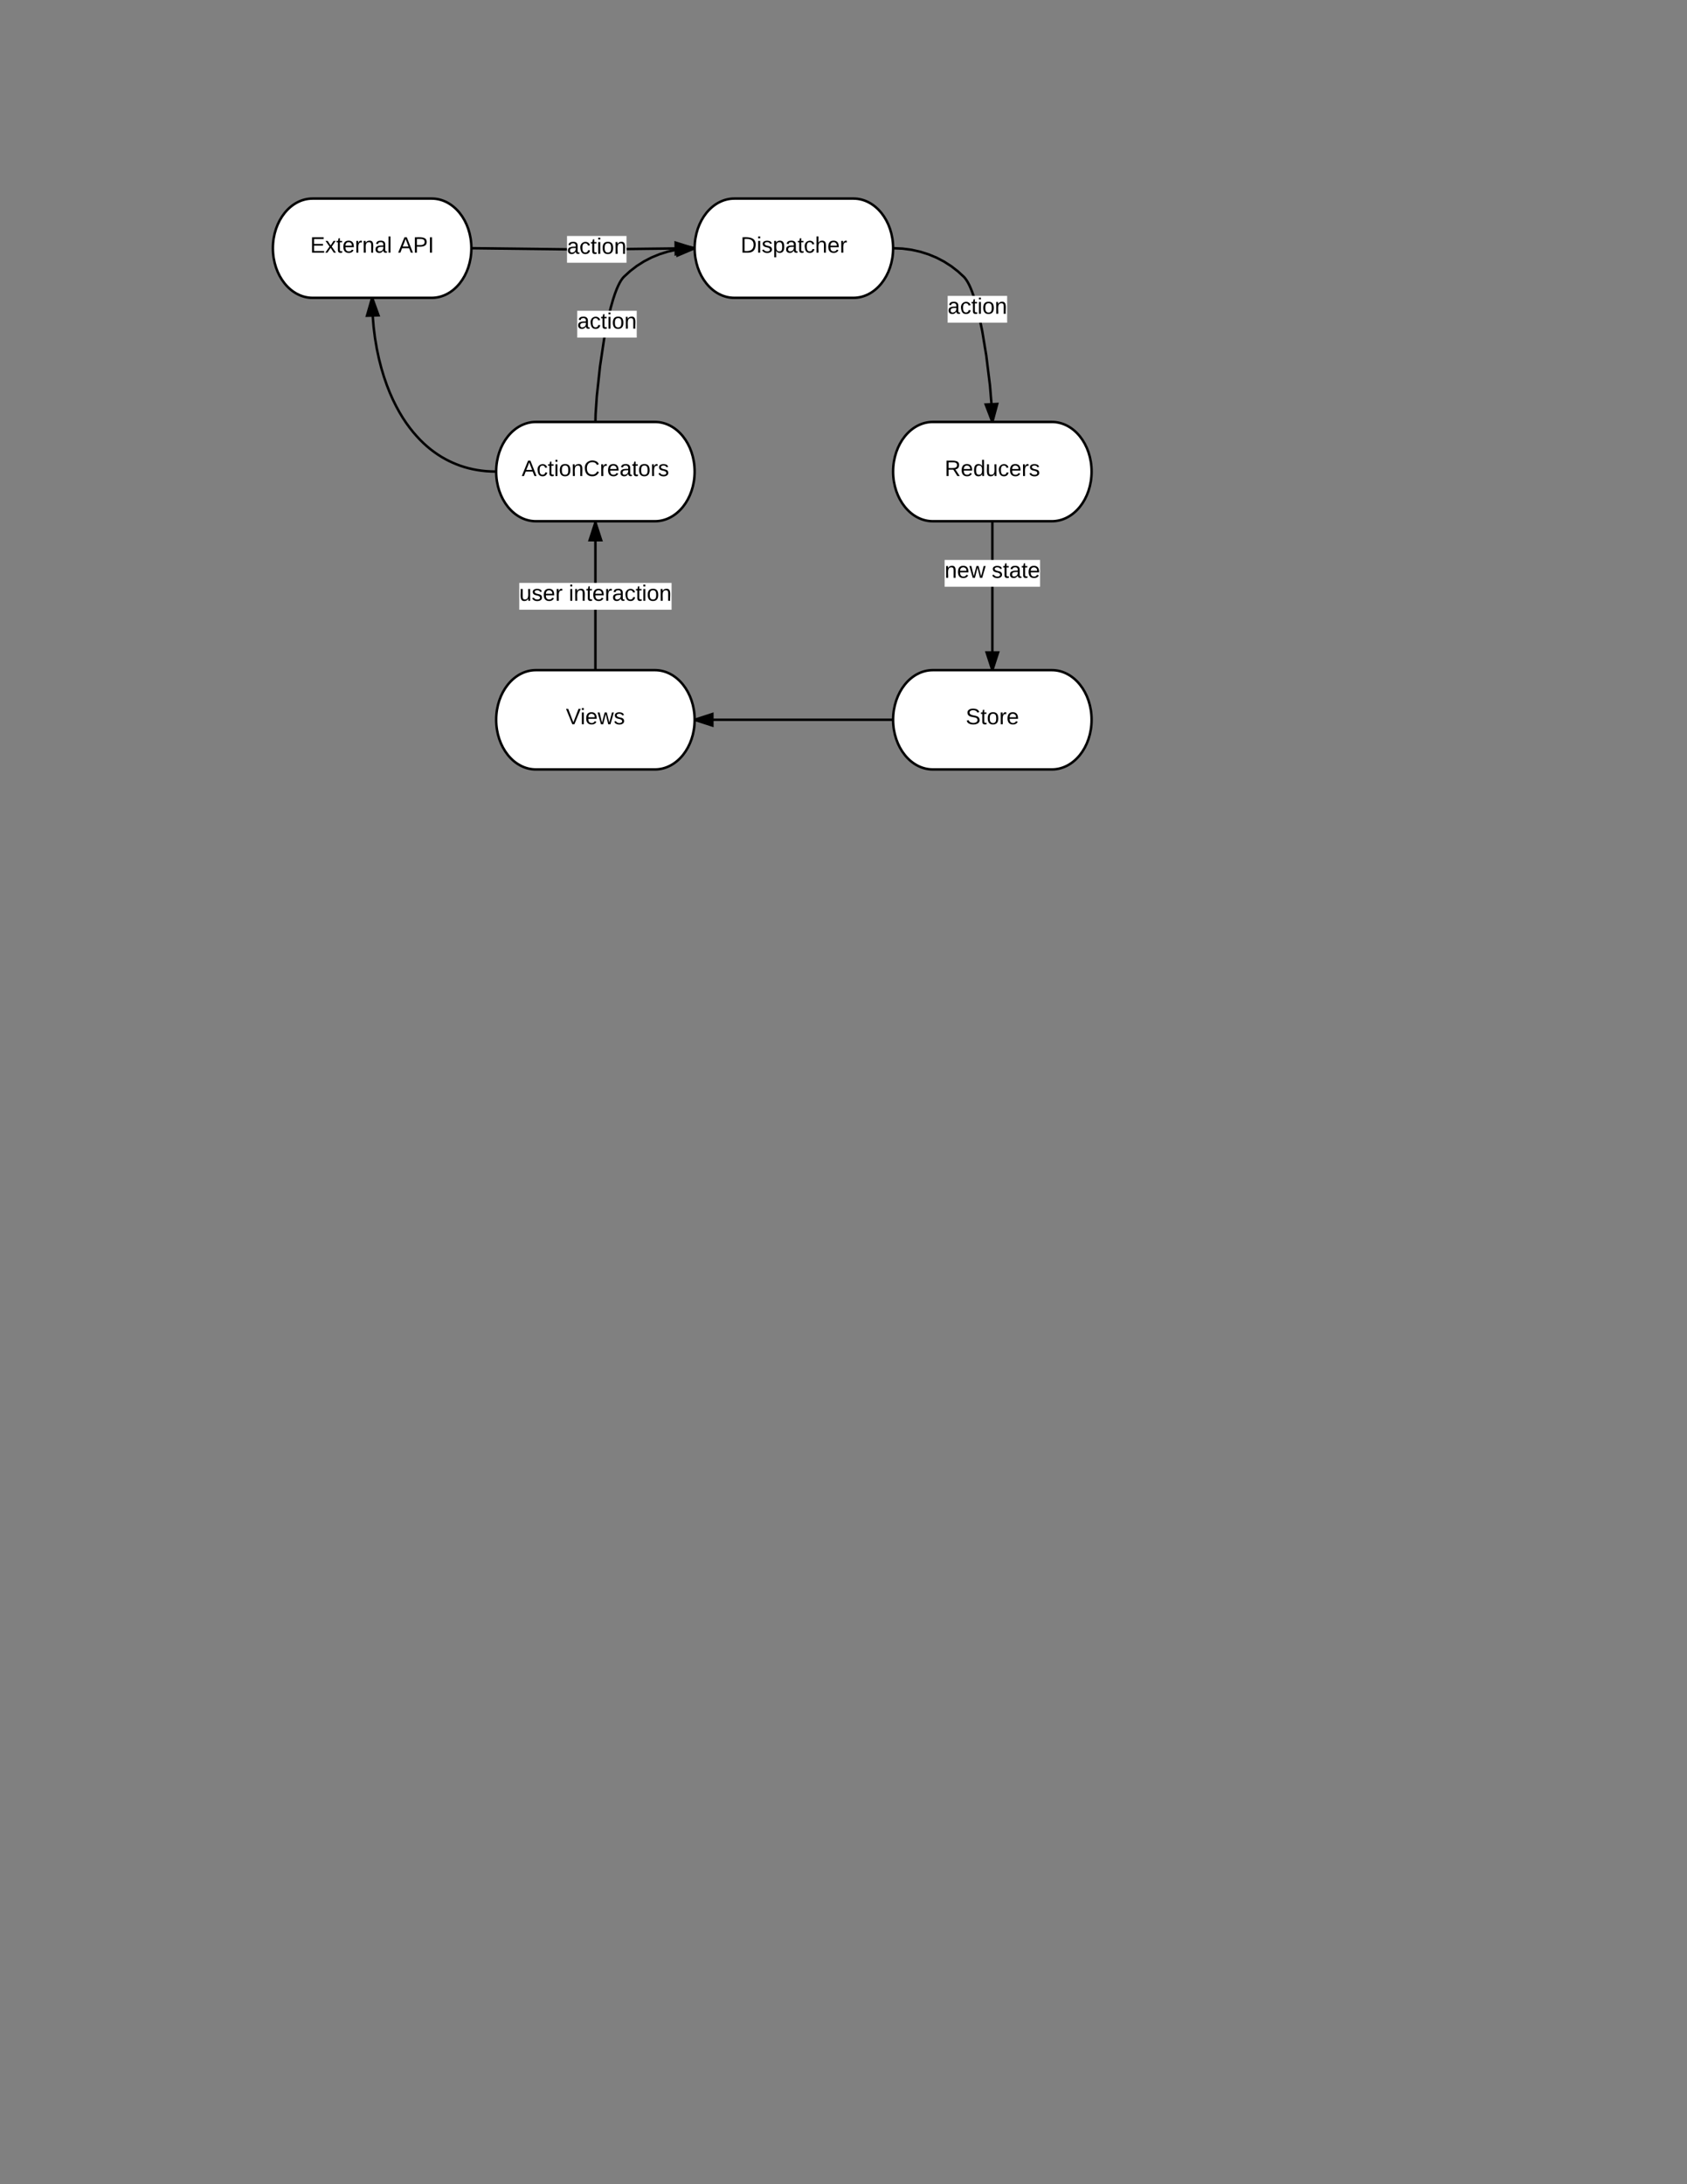 <svg xmlns="http://www.w3.org/2000/svg" xmlns:xlink="http://www.w3.org/1999/xlink" width="1360" height="1760"><rect width="100%" height="100%" fill="#808080" stroke="none"/><g transform="translate(0 0)"><path d="M528 340c17.67 0 32 17.9 32 40s-14.33 40-32 40h-96c-17.67 0-32-17.9-32-40s14.33-40 32-40z" stroke="#000" stroke-width="2" fill="#fff"/><use xlink:href="#a" transform="matrix(1,0,0,1,416,340) translate(4.6 43.6)"/><path d="M688 160c17.67 0 32 17.9 32 40s-14.33 40-32 40h-96c-17.67 0-32-17.9-32-40s14.33-40 32-40z" stroke="#000" stroke-width="2" fill="#fff"/><use xlink:href="#b" transform="matrix(1,0,0,1,576,160) translate(21.075 43.6)"/><path d="M528 540c17.67 0 32 17.9 32 40s-14.33 40-32 40h-96c-17.67 0-32-17.9-32-40s14.33-40 32-40z" stroke="#000" stroke-width="2" fill="#fff"/><use xlink:href="#c" transform="matrix(1,0,0,1,416,540) translate(40.225 43.6)"/><path d="M848 340c17.67 0 32 17.9 32 40s-14.33 40-32 40h-96c-17.67 0-32-17.9-32-40s14.33-40 32-40z" stroke="#000" stroke-width="2" fill="#fff"/><use xlink:href="#d" transform="matrix(1,0,0,1,736,340) translate(25.55 43.6)"/><path d="M480 340l.15-6.16 1-14.84 2.58-23.9 3.26-21.84 2.93-15.17 2.38-10 1.92-6.74 1.54-4.67 1.27-3.36 1.06-2.47.9-1.88.77-1.46.68-1.15.6-.92.53-.75.48-.62.43-.5.4-.43.13-.14 5-4.57 5.38-4.13 5.77-3.66 6.1-3.16 6.42-2.63 6.72-2.1 7.03-1.54 7.32-.93 7.23-.3" stroke="#000" stroke-width="2" fill="none"/><path d="M480 340h-1v-.05zM560 200l-13.8 5.87-.82-9.23z"/><path d="M560.06 199l-.06 1 .04 1.07-14.72 6.26-1.05-11.98zm-13 5.4l9.72-4.12-10.28-2.36z"/><path fill="#fff" d="M465.35 250.43h47.96v21.6h-47.95z"/><use xlink:href="#e" transform="matrix(1,0,0,1,465.345,250.426) translate(0 14.4)"/><path d="M720 200l7.6.33 7.32.97 7 1.56 6.73 2.13 6.4 2.66 6.1 3.2 5.72 3.67 5.37 4.15 4.73 4.35.4.4.4.48.47.58.5.7.58.85.65 1.05.74 1.33.86 1.7 1 2.24 1.18 2.98 1.43 4.1 1.76 5.86 2.2 8.6 2.72 13 3.2 19.36 3.02 24.4 1.56 19 .36 8.7V340" stroke="#000" stroke-width="2" fill="none"/><path d="M720.1 199l-.1 1.03V200l-.04-1zM800 340l-5.34-14.02 9.26-.46z"/><path d="M801.04 340h-2.1l-5.7-14.95 12-.6zm-4.96-13.1l3.76 9.87 2.75-10.18z"/><path fill="#fff" d="M763.97 238.43h47.96v21.6h-47.96z"/><use xlink:href="#e" transform="matrix(1,0,0,1,763.965,238.433) translate(0 14.4)"/><path d="M848 540c17.67 0 32 17.9 32 40s-14.33 40-32 40h-96c-17.67 0-32-17.9-32-40s14.33-40 32-40z" stroke="#000" stroke-width="2" fill="#fff"/><use xlink:href="#f" transform="matrix(1,0,0,1,736,540) translate(42.525 43.6)"/><path d="M800 420v120" stroke="#000" stroke-width="2" fill="none"/><path d="M801 420h-2 2zM800 540l-4.64-14.27h9.28z"/><path d="M801.05 540h-2.1L794 524.73h12zm-4.3-13.27l3.25 10.03 3.26-10.03z"/><path fill="#fff" d="M761.52 451.2h76.96v21.6h-76.96z"/><use xlink:href="#g" transform="matrix(1,0,0,1,761.525,451.2) translate(0 14.4)"/><use xlink:href="#h" transform="matrix(1,0,0,1,761.525,451.2) translate(37.95 14.4)"/><path d="M720 580H560" stroke="#000" stroke-width="2" fill="none"/><path d="M720 580l.04 1H720v-2h.06zM574.27 584.64L560 580l14.27-4.64z"/><path d="M575.27 586l-15.33-4.97.06-1.03-.04-1.04 15.3-4.97zm-12.03-6l10.03 3.26v-6.52z"/><path d="M480 540V421" stroke="#000" stroke-width="2" fill="none"/><path d="M481 540h-2 2zM484.64 435.27h-9.28L480 421z"/><path d="M486 436.27h-12l5.27-16.27h1.46zm-9.26-2h6.52L480 424.24z"/><path fill="#fff" d="M418.6 469.7h122.8v21.6H418.6z"/><use xlink:href="#i" transform="matrix(1,0,0,1,418.6,469.7) translate(0 14.4)"/><use xlink:href="#j" transform="matrix(1,0,0,1,418.6,469.7) translate(39.95 14.4)"/><path d="M348 160c17.67 0 32 17.9 32 40s-14.33 40-32 40h-96c-17.67 0-32-17.9-32-40s14.33-40 32-40z" stroke="#000" stroke-width="2" fill="#fff"/><use xlink:href="#k" transform="matrix(1,0,0,1,236,160) translate(14.05 43.6)"/><use xlink:href="#l" transform="matrix(1,0,0,1,236,160) translate(84.95 43.6)"/><path d="M400 380l-4.1-.1-3.9-.23-3.78-.4-3.64-.53-3.5-.67-3.43-.8-3.32-.93-3.24-1.05-3.17-1.2-3.1-1.3-3.05-1.43-3-1.57-2.96-1.7-2.93-1.86-2.9-2.02-2.87-2.17-2.85-2.36-2.83-2.56-2.8-2.75-2.8-3-2.8-3.22-2.76-3.5-2.76-3.78-2.73-4.1-2.68-4.45-2.65-4.83-2.6-5.23-2.52-5.67-2.42-6.13-2.3-6.62-2.15-7.12-1.96-7.62-1.72-8.1-1.45-8.58-1.13-8.96-.77-9.27-.4-9.47L300 240" stroke="#000" stroke-width="2" fill="none"/><path d="M400 380l.04 1h-.12l.1-1.12zM305.12 254.1l-9.27.32L300 240z"/><path d="M306.53 255.05l-12.02.4 4.46-15.45h2.1zm-9.34-1.68l6.5-.22-3.6-9.92z"/><path d="M380 200l89.5 1.07L559 200" stroke="#000" stroke-width="2" fill="none"/><path d="M380 199v2h-.06l.06-1-.04-1zM559 200l-14.2 4.8-.12-9.26z"/><path d="M560.04 199.28l-.04.72.03.7-16.22 5.5-.14-12.03zm-14.27 4.14l10-3.38-10.07-3.14z"/><path fill="#fff" d="M457.1 190.14h47.96v21.6H457.1z"/><g><use xlink:href="#e" transform="matrix(1,0,0,1,457.1,190.135) translate(0 14.4)"/></g><defs><path d="M205 0l-28-72H64L36 0H1l101-248h38L239 0h-34zm-38-99l-47-123c-12 45-31 82-46 123h93" id="m"/><path d="M96-169c-40 0-48 33-48 73s9 75 48 75c24 0 41-14 43-38l32 2c-6 37-31 61-74 61-59 0-76-41-82-99-10-93 101-131 147-64 4 7 5 14 7 22l-32 3c-4-21-16-35-41-35" id="n"/><path d="M59-47c-2 24 18 29 38 22v24C64 9 27 4 27-40v-127H5v-23h24l9-43h21v43h35v23H59v120" id="o"/><path d="M24-231v-30h32v30H24zM24 0v-190h32V0H24" id="p"/><path d="M100-194c62-1 85 37 85 99 1 63-27 99-86 99S16-35 15-95c0-66 28-99 85-99zM99-20c44 1 53-31 53-75 0-43-8-75-51-75s-53 32-53 75 10 74 51 75" id="q"/><path d="M117-194c89-4 53 116 60 194h-32v-121c0-31-8-49-39-48C34-167 62-67 57 0H25l-1-190h30c1 10-1 24 2 32 11-22 29-35 61-36" id="r"/><path d="M212-179c-10-28-35-45-73-45-59 0-87 40-87 99 0 60 29 101 89 101 43 0 62-24 78-52l27 14C228-24 195 4 139 4 59 4 22-46 18-125c-6-104 99-153 187-111 19 9 31 26 39 46" id="s"/><path d="M114-163C36-179 61-72 57 0H25l-1-190h30c1 12-1 29 2 39 6-27 23-49 58-41v29" id="t"/><path d="M100-194c63 0 86 42 84 106H49c0 40 14 67 53 68 26 1 43-12 49-29l28 8c-11 28-37 45-77 45C44 4 14-33 15-96c1-61 26-98 85-98zm52 81c6-60-76-77-97-28-3 7-6 17-6 28h103" id="u"/><path d="M141-36C126-15 110 5 73 4 37 3 15-17 15-53c-1-64 63-63 125-63 3-35-9-54-41-54-24 1-41 7-42 31l-33-3c5-37 33-52 76-52 45 0 72 20 72 64v82c-1 20 7 32 28 27v20c-31 9-61-2-59-35zM48-53c0 20 12 33 32 33 41-3 63-29 60-74-43 2-92-5-92 41" id="v"/><path d="M135-143c-3-34-86-38-87 0 15 53 115 12 119 90S17 21 10-45l28-5c4 36 97 45 98 0-10-56-113-15-118-90-4-57 82-63 122-42 12 7 21 19 24 35" id="w"/><g id="a"><use transform="matrix(0.05,0,0,0.05,0,0)" xlink:href="#m"/><use transform="matrix(0.05,0,0,0.05,12,0)" xlink:href="#n"/><use transform="matrix(0.05,0,0,0.05,21,0)" xlink:href="#o"/><use transform="matrix(0.05,0,0,0.05,26,0)" xlink:href="#p"/><use transform="matrix(0.05,0,0,0.05,29.95,0)" xlink:href="#q"/><use transform="matrix(0.05,0,0,0.05,39.95,0)" xlink:href="#r"/><use transform="matrix(0.05,0,0,0.05,49.95,0)" xlink:href="#s"/><use transform="matrix(0.05,0,0,0.05,62.9,0)" xlink:href="#t"/><use transform="matrix(0.05,0,0,0.05,68.85,0)" xlink:href="#u"/><use transform="matrix(0.05,0,0,0.05,78.85,0)" xlink:href="#v"/><use transform="matrix(0.05,0,0,0.05,88.85,0)" xlink:href="#o"/><use transform="matrix(0.05,0,0,0.05,93.85,0)" xlink:href="#q"/><use transform="matrix(0.05,0,0,0.05,103.85,0)" xlink:href="#t"/><use transform="matrix(0.05,0,0,0.05,109.8,0)" xlink:href="#w"/></g><path d="M30-248c118-7 216 8 213 122C240-48 200 0 122 0H30v-248zM63-27c89 8 146-16 146-99s-60-101-146-95v194" id="x"/><path d="M115-194c55 1 70 41 70 98S169 2 115 4C84 4 66-9 55-30l1 105H24l-1-265h31l2 30c10-21 28-34 59-34zm-8 174c40 0 45-34 45-75s-6-73-45-74c-42 0-51 32-51 76 0 43 10 73 51 73" id="y"/><path d="M106-169C34-169 62-67 57 0H25v-261h32l-1 103c12-21 28-36 61-36 89 0 53 116 60 194h-32v-121c2-32-8-49-39-48" id="z"/><g id="b"><use transform="matrix(0.05,0,0,0.05,0,0)" xlink:href="#x"/><use transform="matrix(0.05,0,0,0.05,12.95,0)" xlink:href="#p"/><use transform="matrix(0.05,0,0,0.05,16.9,0)" xlink:href="#w"/><use transform="matrix(0.05,0,0,0.05,25.9,0)" xlink:href="#y"/><use transform="matrix(0.05,0,0,0.05,35.9,0)" xlink:href="#v"/><use transform="matrix(0.05,0,0,0.05,45.9,0)" xlink:href="#o"/><use transform="matrix(0.05,0,0,0.05,50.9,0)" xlink:href="#n"/><use transform="matrix(0.05,0,0,0.05,59.9,0)" xlink:href="#z"/><use transform="matrix(0.05,0,0,0.05,69.9,0)" xlink:href="#u"/><use transform="matrix(0.05,0,0,0.05,79.9,0)" xlink:href="#t"/></g><path d="M137 0h-34L2-248h35l83 218 83-218h36" id="A"/><path d="M206 0h-36l-40-164L89 0H53L-1-190h32L70-26l43-164h34l41 164 42-164h31" id="B"/><g id="c"><use transform="matrix(0.05,0,0,0.05,0,0)" xlink:href="#A"/><use transform="matrix(0.05,0,0,0.05,11.65,0)" xlink:href="#p"/><use transform="matrix(0.05,0,0,0.05,15.6,0)" xlink:href="#u"/><use transform="matrix(0.05,0,0,0.05,25.6,0)" xlink:href="#B"/><use transform="matrix(0.05,0,0,0.05,38.55,0)" xlink:href="#w"/></g><path d="M233-177c-1 41-23 64-60 70L243 0h-38l-65-103H63V0H30v-248c88 3 205-21 203 71zM63-129c60-2 137 13 137-47 0-61-80-42-137-45v92" id="C"/><path d="M85-194c31 0 48 13 60 33l-1-100h32l1 261h-30c-2-10 0-23-3-31C134-8 116 4 85 4 32 4 16-35 15-94c0-66 23-100 70-100zm9 24c-40 0-46 34-46 75 0 40 6 74 45 74 42 0 51-32 51-76 0-42-9-74-50-73" id="D"/><path d="M84 4C-5 8 30-112 23-190h32v120c0 31 7 50 39 49 72-2 45-101 50-169h31l1 190h-30c-1-10 1-25-2-33-11 22-28 36-60 37" id="E"/><g id="d"><use transform="matrix(0.05,0,0,0.05,0,0)" xlink:href="#C"/><use transform="matrix(0.05,0,0,0.05,12.95,0)" xlink:href="#u"/><use transform="matrix(0.05,0,0,0.05,22.95,0)" xlink:href="#D"/><use transform="matrix(0.05,0,0,0.05,32.95,0)" xlink:href="#E"/><use transform="matrix(0.05,0,0,0.05,42.95,0)" xlink:href="#n"/><use transform="matrix(0.05,0,0,0.05,51.95,0)" xlink:href="#u"/><use transform="matrix(0.05,0,0,0.05,61.95,0)" xlink:href="#t"/><use transform="matrix(0.05,0,0,0.05,67.9,0)" xlink:href="#w"/></g><g id="e"><use transform="matrix(0.05,0,0,0.05,0,0)" xlink:href="#v"/><use transform="matrix(0.05,0,0,0.05,10,0)" xlink:href="#n"/><use transform="matrix(0.05,0,0,0.05,19,0)" xlink:href="#o"/><use transform="matrix(0.05,0,0,0.05,24,0)" xlink:href="#p"/><use transform="matrix(0.05,0,0,0.05,27.95,0)" xlink:href="#q"/><use transform="matrix(0.05,0,0,0.05,37.95,0)" xlink:href="#r"/></g><path d="M185-189c-5-48-123-54-124 2 14 75 158 14 163 119 3 78-121 87-175 55-17-10-28-26-33-46l33-7c5 56 141 63 141-1 0-78-155-14-162-118-5-82 145-84 179-34 5 7 8 16 11 25" id="F"/><g id="f"><use transform="matrix(0.05,0,0,0.05,0,0)" xlink:href="#F"/><use transform="matrix(0.05,0,0,0.05,12,0)" xlink:href="#o"/><use transform="matrix(0.05,0,0,0.05,17,0)" xlink:href="#q"/><use transform="matrix(0.05,0,0,0.05,27,0)" xlink:href="#t"/><use transform="matrix(0.05,0,0,0.05,32.95,0)" xlink:href="#u"/></g><g id="g"><use transform="matrix(0.05,0,0,0.05,0,0)" xlink:href="#r"/><use transform="matrix(0.05,0,0,0.05,10,0)" xlink:href="#u"/><use transform="matrix(0.05,0,0,0.05,20,0)" xlink:href="#B"/></g><g id="h"><use transform="matrix(0.05,0,0,0.05,0,0)" xlink:href="#w"/><use transform="matrix(0.05,0,0,0.05,9,0)" xlink:href="#o"/><use transform="matrix(0.05,0,0,0.05,14,0)" xlink:href="#v"/><use transform="matrix(0.05,0,0,0.05,24,0)" xlink:href="#o"/><use transform="matrix(0.05,0,0,0.05,29,0)" xlink:href="#u"/></g><g id="i"><use transform="matrix(0.05,0,0,0.05,0,0)" xlink:href="#E"/><use transform="matrix(0.05,0,0,0.05,10,0)" xlink:href="#w"/><use transform="matrix(0.05,0,0,0.05,19,0)" xlink:href="#u"/><use transform="matrix(0.05,0,0,0.05,29,0)" xlink:href="#t"/></g><g id="j"><use transform="matrix(0.05,0,0,0.05,0,0)" xlink:href="#p"/><use transform="matrix(0.05,0,0,0.05,3.95,0)" xlink:href="#r"/><use transform="matrix(0.05,0,0,0.05,13.95,0)" xlink:href="#o"/><use transform="matrix(0.05,0,0,0.05,18.95,0)" xlink:href="#u"/><use transform="matrix(0.05,0,0,0.05,28.95,0)" xlink:href="#t"/><use transform="matrix(0.05,0,0,0.05,34.9,0)" xlink:href="#v"/><use transform="matrix(0.05,0,0,0.05,44.9,0)" xlink:href="#n"/><use transform="matrix(0.05,0,0,0.05,53.9,0)" xlink:href="#o"/><use transform="matrix(0.05,0,0,0.05,58.9,0)" xlink:href="#p"/><use transform="matrix(0.05,0,0,0.05,62.85,0)" xlink:href="#q"/><use transform="matrix(0.05,0,0,0.05,72.85,0)" xlink:href="#r"/></g><path d="M30 0v-248h187v28H63v79h144v27H63v87h162V0H30" id="G"/><path d="M141 0L90-78 38 0H4l68-98-65-92h35l48 74 47-74h35l-64 92 68 98h-35" id="H"/><path d="M24 0v-261h32V0H24" id="I"/><g id="k"><use transform="matrix(0.05,0,0,0.05,0,0)" xlink:href="#G"/><use transform="matrix(0.05,0,0,0.05,12,0)" xlink:href="#H"/><use transform="matrix(0.05,0,0,0.05,21,0)" xlink:href="#o"/><use transform="matrix(0.05,0,0,0.05,26,0)" xlink:href="#u"/><use transform="matrix(0.05,0,0,0.05,36,0)" xlink:href="#t"/><use transform="matrix(0.05,0,0,0.05,41.95,0)" xlink:href="#r"/><use transform="matrix(0.05,0,0,0.05,51.95,0)" xlink:href="#v"/><use transform="matrix(0.05,0,0,0.05,61.95,0)" xlink:href="#I"/></g><path d="M30-248c87 1 191-15 191 75 0 78-77 80-158 76V0H30v-248zm33 125c57 0 124 11 124-50 0-59-68-47-124-48v98" id="J"/><path d="M33 0v-248h34V0H33" id="K"/><g id="l"><use transform="matrix(0.05,0,0,0.05,0,0)" xlink:href="#m"/><use transform="matrix(0.05,0,0,0.05,12,0)" xlink:href="#J"/><use transform="matrix(0.05,0,0,0.05,24,0)" xlink:href="#K"/></g></defs></g></svg>